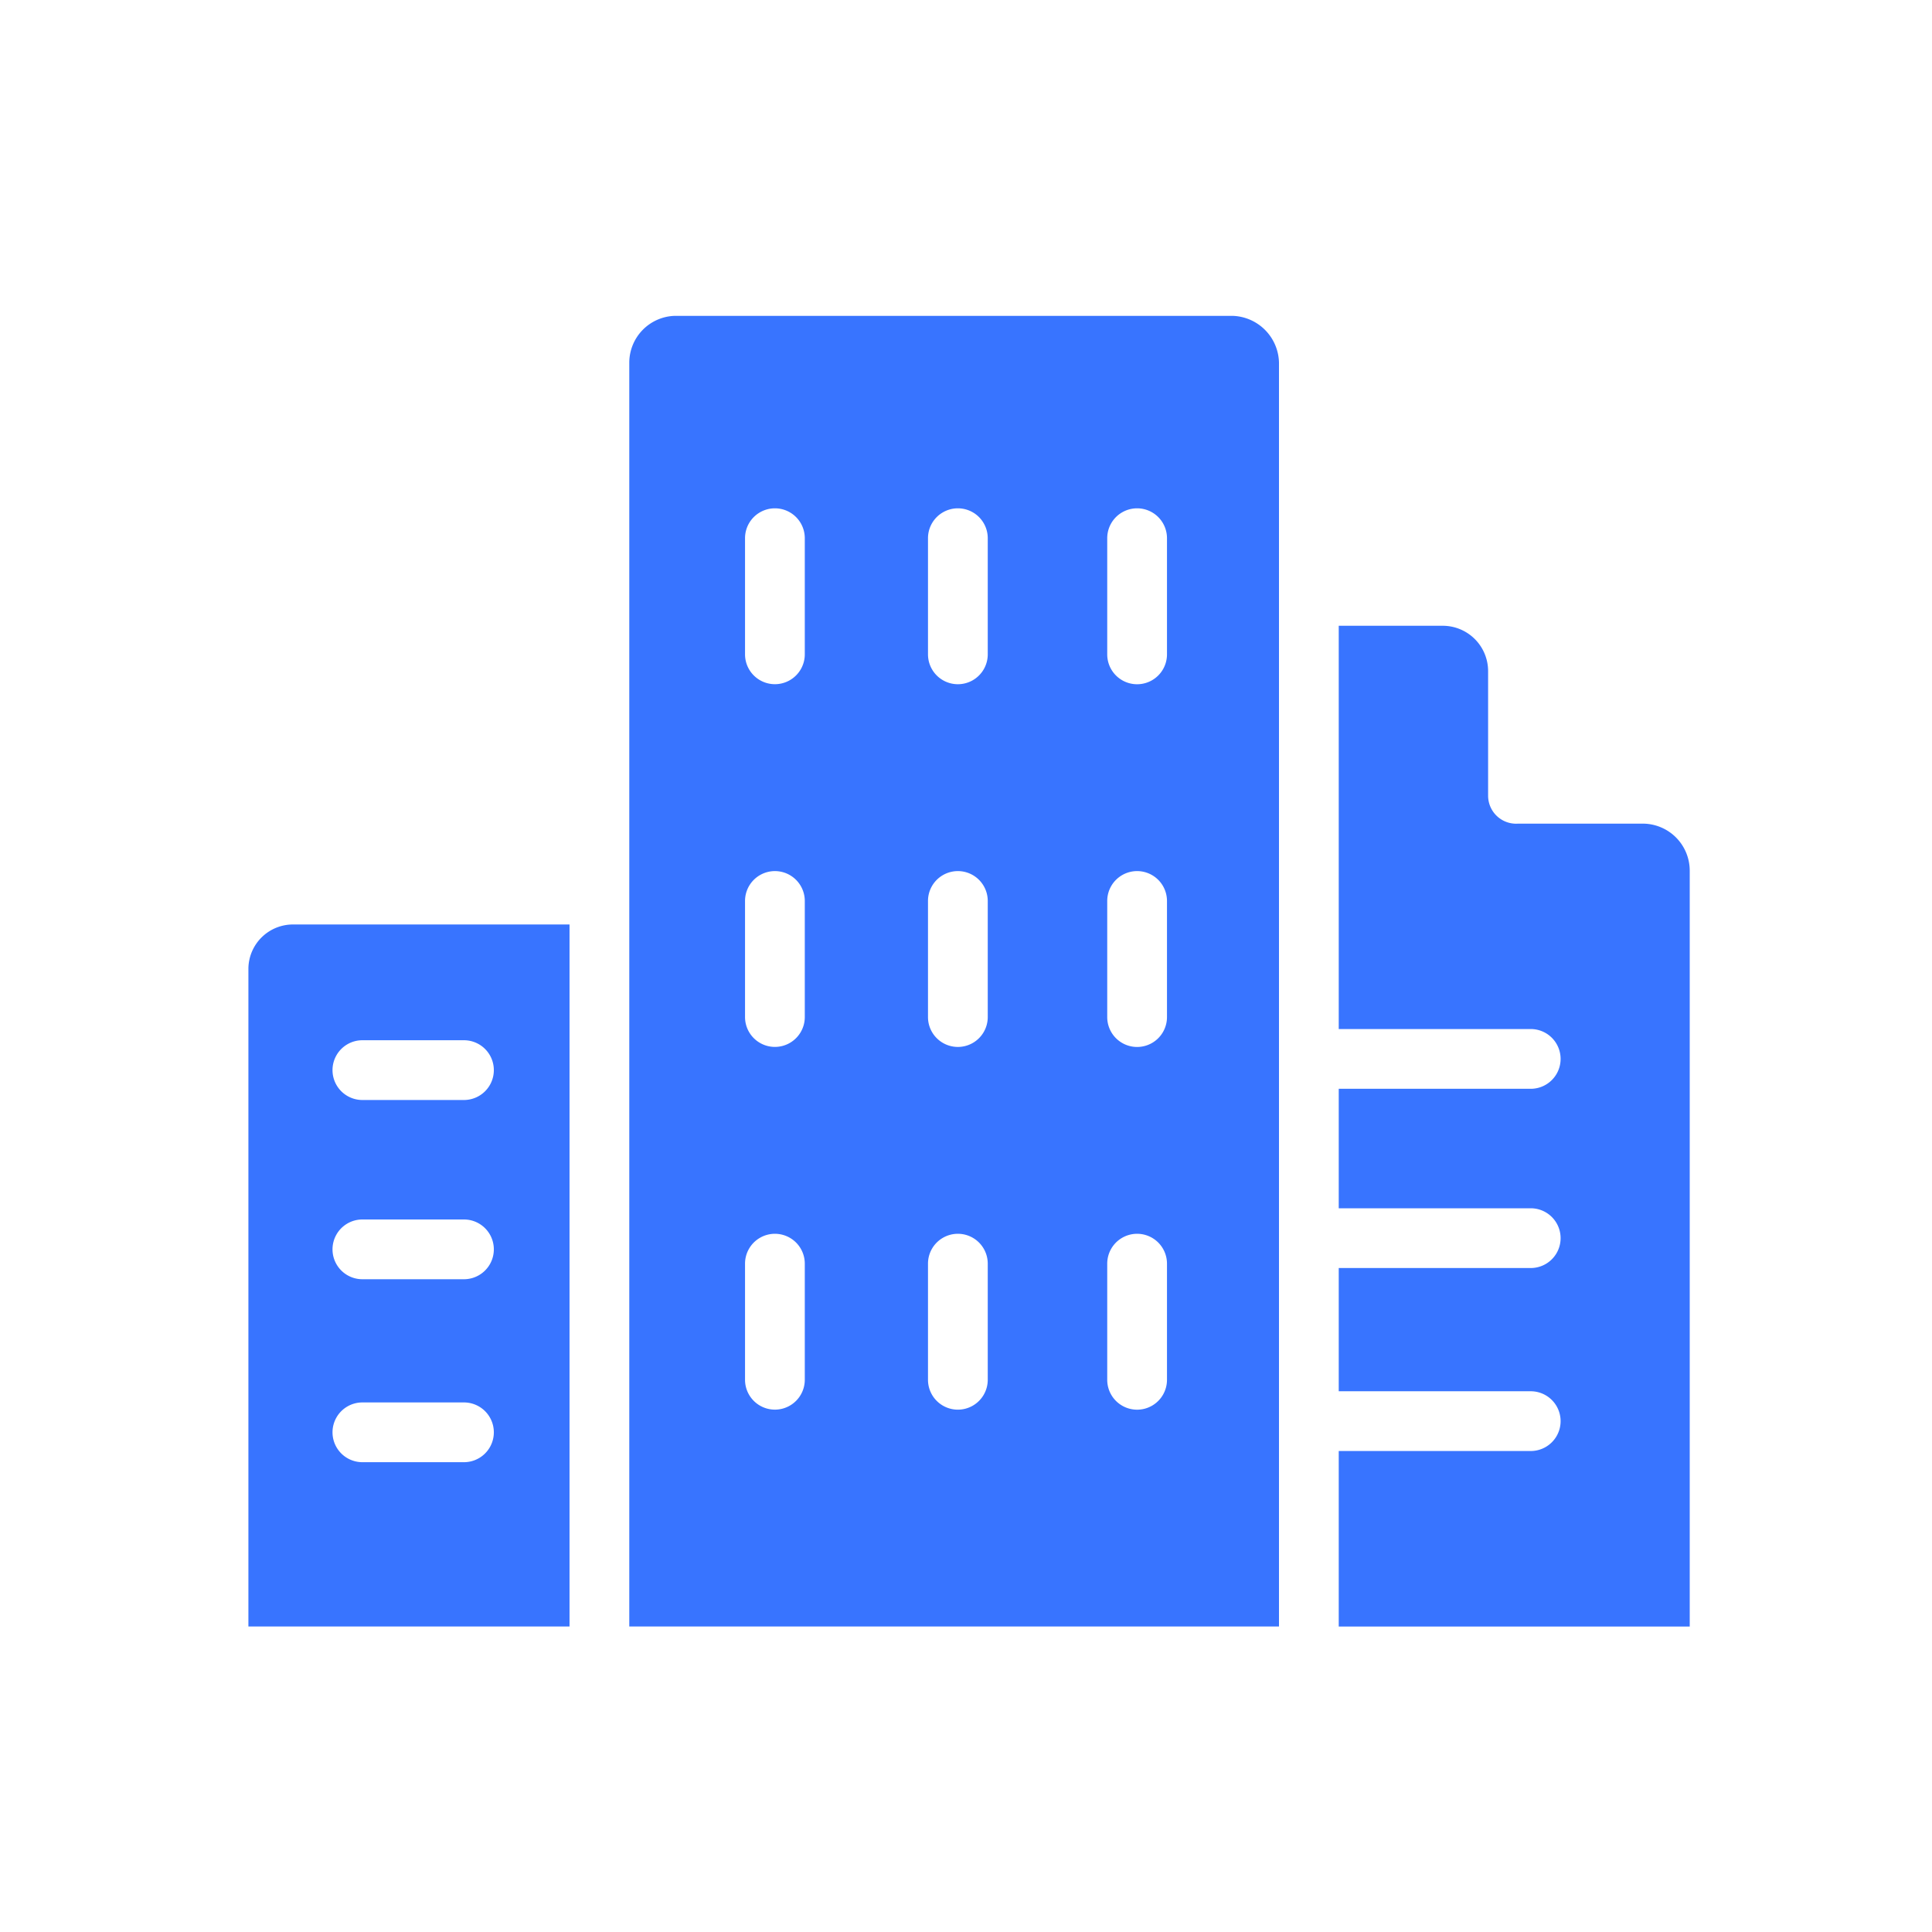 <svg xmlns="http://www.w3.org/2000/svg" width="70" height="70" viewBox="0 0 70 70">
  <defs>
    <style>
      .cls-1 {
        fill: #fff;
        opacity: 0;
      }

      .cls-2 {
        fill: #3874ff;
      }
    </style>
  </defs>
  <g id="building" transform="translate(3406 19062)">
    <rect id="Rectangle_1032" data-name="Rectangle 1032" class="cls-1" width="70" height="70" transform="translate(-3406 -19062)"/>
    <g id="building_1" data-name="building 1" transform="translate(-3401.444 -19064.623)">
      <g id="Group" transform="translate(18.244 14.067)">
        <g id="Group-2" data-name="Group">
          <path id="Vector" class="cls-2" d="M21.861,0H1.645A1.7,1.7,0,0,0,0,1.694V47.486H23.54V1.694A1.735,1.735,0,0,0,21.861,0ZM6.359,38.547a1.082,1.082,0,0,1-2.165,0V34.341a1.082,1.082,0,0,1,2.165,0Zm0-13.142a1.082,1.082,0,0,1-2.165,0V21.2a1.082,1.082,0,0,1,2.165,0Zm0-13.142a1.082,1.082,0,0,1-2.165,0V8.056a1.082,1.082,0,0,1,2.165,0Zm6.629,26.285a1.082,1.082,0,1,1-2.165,0V34.341a1.082,1.082,0,1,1,2.165,0Zm0-13.142a1.082,1.082,0,0,1-2.165,0V21.2a1.082,1.082,0,1,1,2.165,0Zm0-13.142a1.082,1.082,0,0,1-2.165,0V8.056a1.082,1.082,0,1,1,2.165,0Zm6.494,26.285a1.082,1.082,0,1,1-2.165,0V34.341a1.082,1.082,0,1,1,2.165,0Zm0-13.142a1.082,1.082,0,1,1-2.165,0V21.2a1.082,1.082,0,1,1,2.165,0Zm0-13.142a1.082,1.082,0,0,1-2.165,0V8.056a1.082,1.082,0,1,1,2.165,0Z"/>
        </g>
      </g>
      <g id="Group-3" data-name="Group" transform="translate(4.444 36.119)">
        <g id="Group-4" data-name="Group">
          <path id="Vector-2" data-name="Vector" class="cls-2" d="M1.645,0A1.615,1.615,0,0,0,0,1.585s0,0,0,0V25.435H11.635V0ZM7.81,19.482H4.13a1.082,1.082,0,0,1,0-2.165H7.81a1.082,1.082,0,1,1,0,2.165Zm0-6.629H4.13a1.082,1.082,0,0,1,0-2.165H7.81a1.082,1.082,0,0,1,0,2.165Zm0-6.494H4.13a1.082,1.082,0,0,1,0-2.165H7.81a1.082,1.082,0,0,1,0,2.165Z"/>
        </g>
      </g>
      <g id="Group-5" data-name="Group" transform="translate(43.949 25.296)">
        <g id="Group-6" data-name="Group" transform="translate(0 0)">
          <path id="Vector-3" data-name="Vector" class="cls-2" d="M11.072,7.17H6.484A1.016,1.016,0,0,1,5.412,6.158V1.636A1.644,1.644,0,0,0,3.778,0H0V14.611H6.956a1.082,1.082,0,1,1,0,2.165H0v4.329H6.956a1.082,1.082,0,0,1,0,2.165H0v4.465H6.956a1.082,1.082,0,0,1,0,2.165H0v6.359H12.717V8.864A1.705,1.705,0,0,0,11.072,7.17Z"/>
        </g>
      </g>
    </g>
  </g>
</svg>
